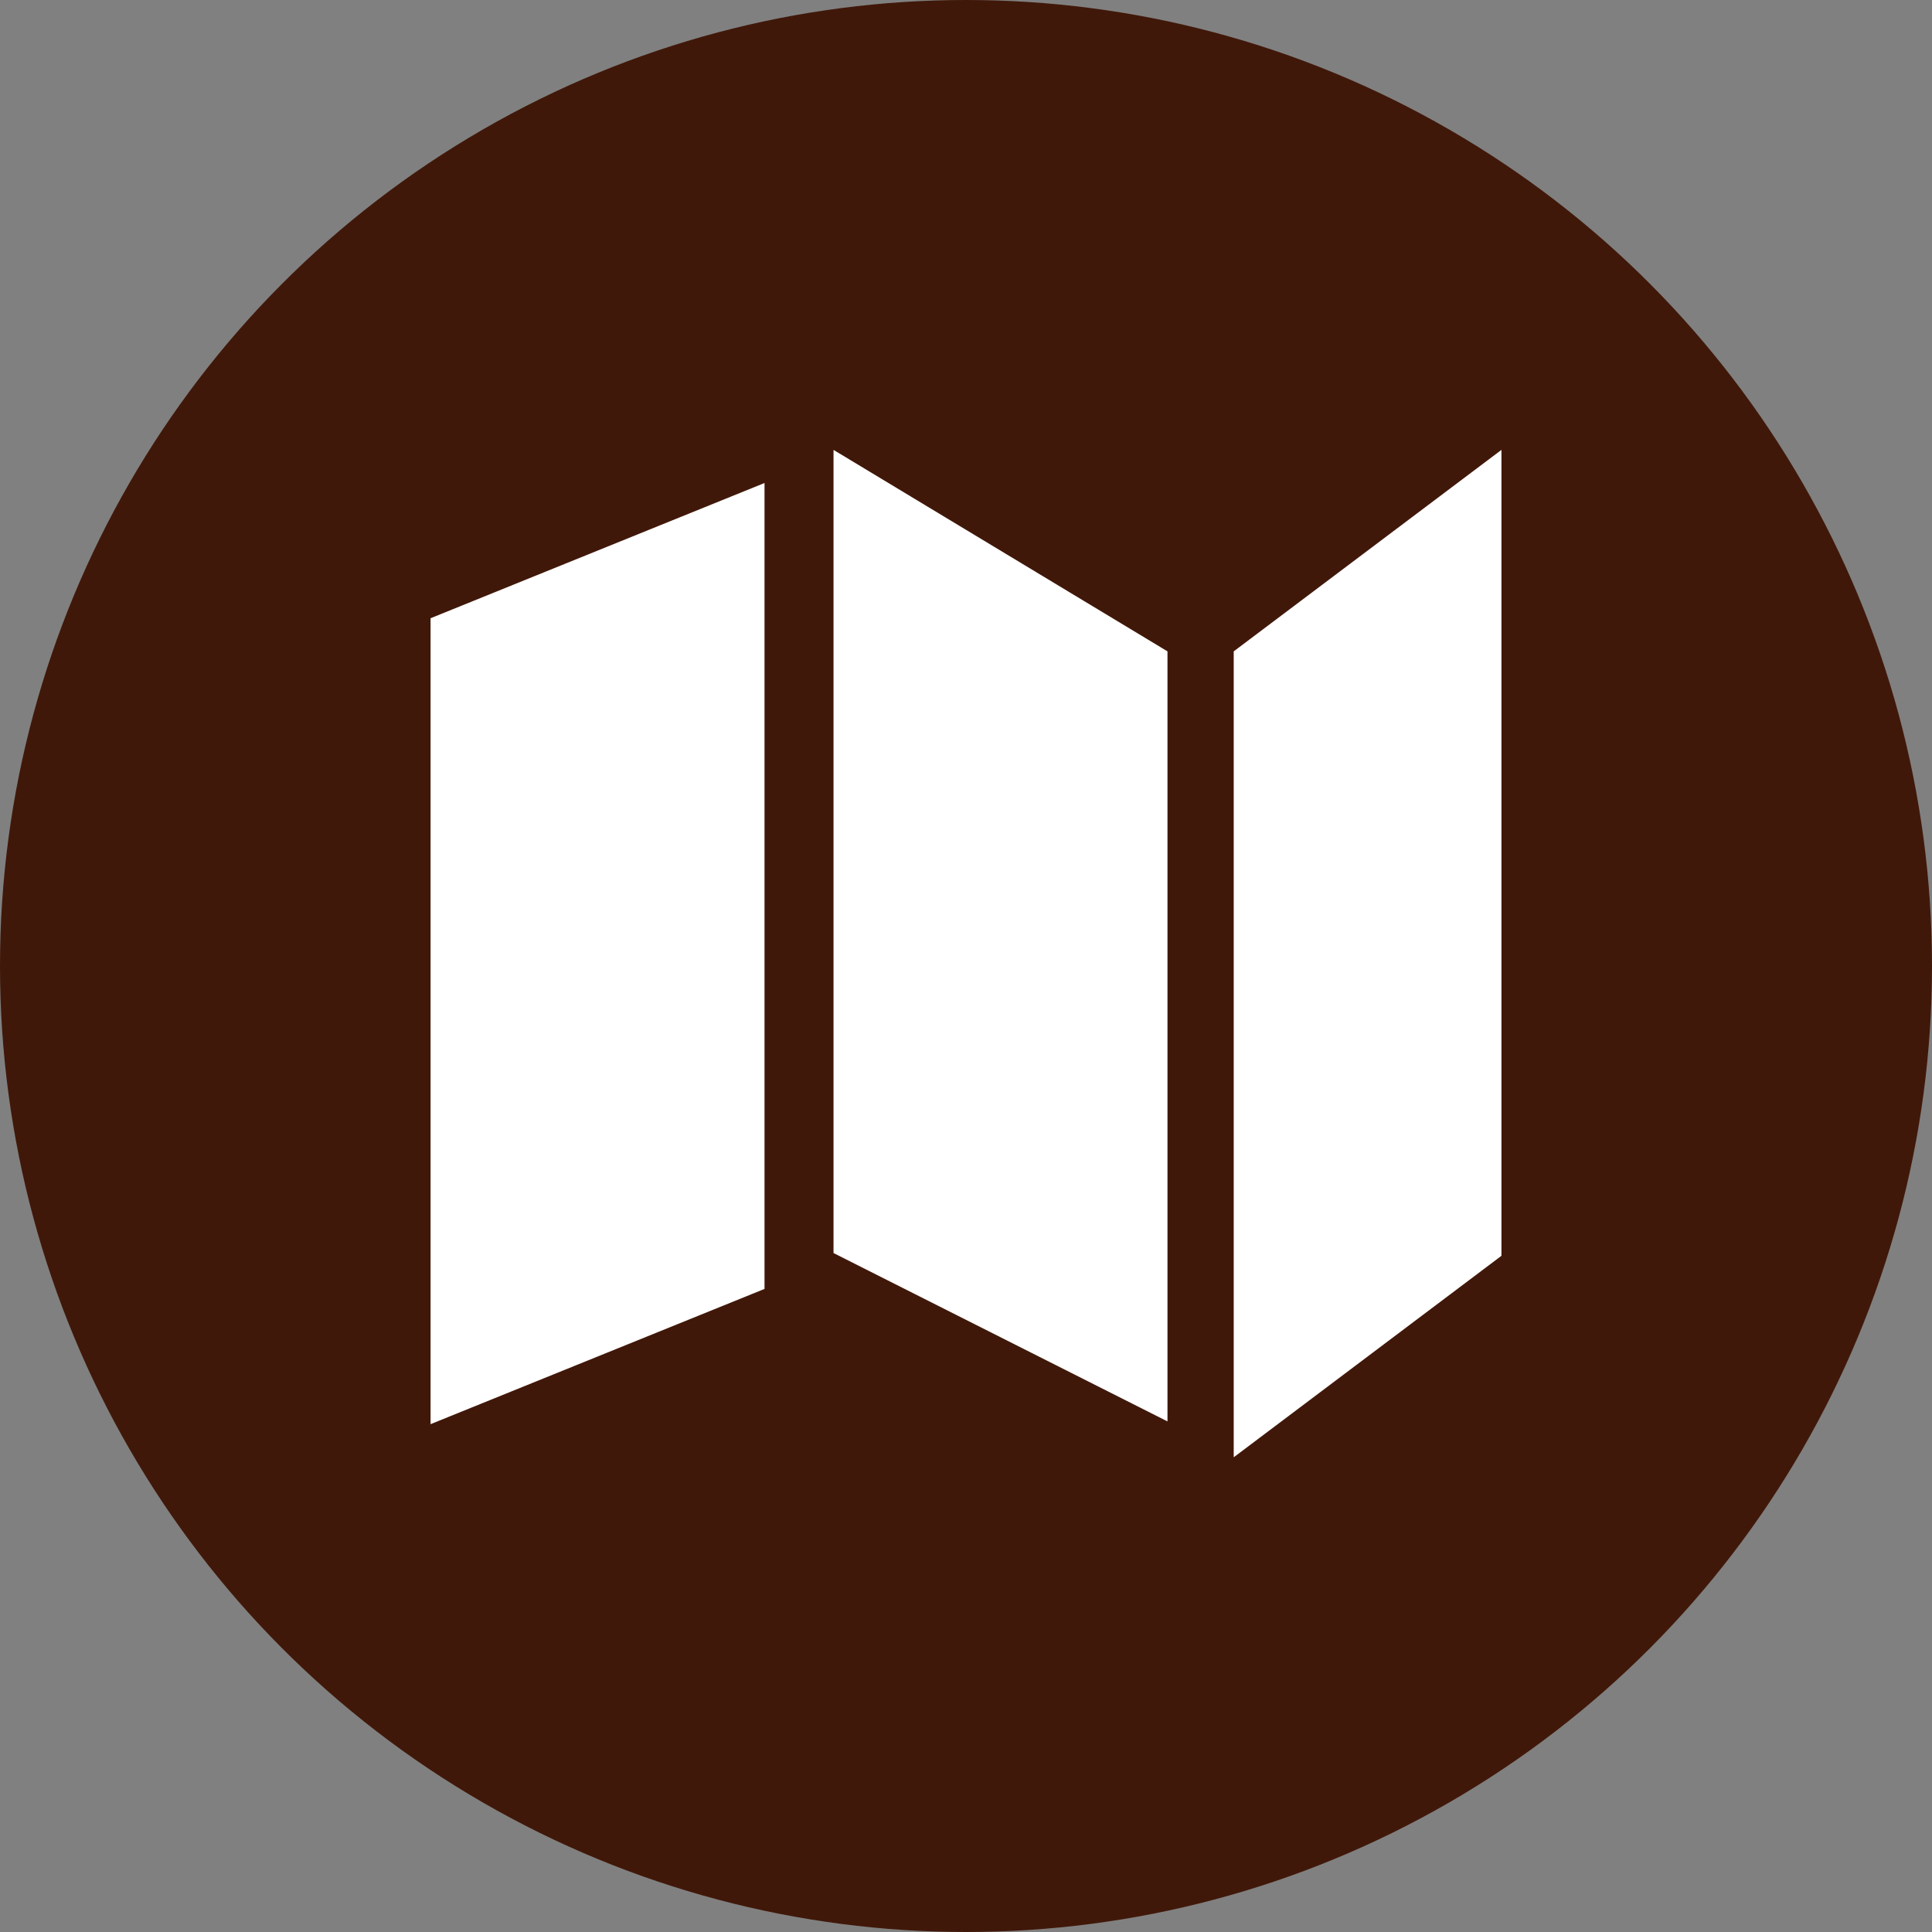 <?xml version="1.0" encoding="utf-8"?>
<!-- Generator: Adobe Illustrator 20.1.0, SVG Export Plug-In . SVG Version: 6.00 Build 0)  -->
<svg version="1.1" baseProfile="tiny" id="Layer_1" xmlns="http://www.w3.org/2000/svg" xmlns:xlink="http://www.w3.org/1999/xlink"
	 x="0px" y="0px" viewBox="0 0 70 70" overflow="scroll" xml:space="preserve">
<rect x="0" y="0" width="70" height="70" fill="#808080" stroke="none"/>
<circle fill="#401809" cx="35" cy="35" r="35"/>
<path fill="#FFFFFF" d="M15.6,22.4l12.1-4.9v29.2l-12.1,4.9V22.4z"/>
<path fill="#FFFFFF" d="M30.2,16.3l12.1,7.3v27.9l-12.1-6.1C30.2,45.5,30.2,16.3,30.2,16.3z"/>
<path fill="#FFFFFF" d="M44.7,23.6l9.7-7.3v29.2l-9.7,7.3V23.6z"/>
</svg>

